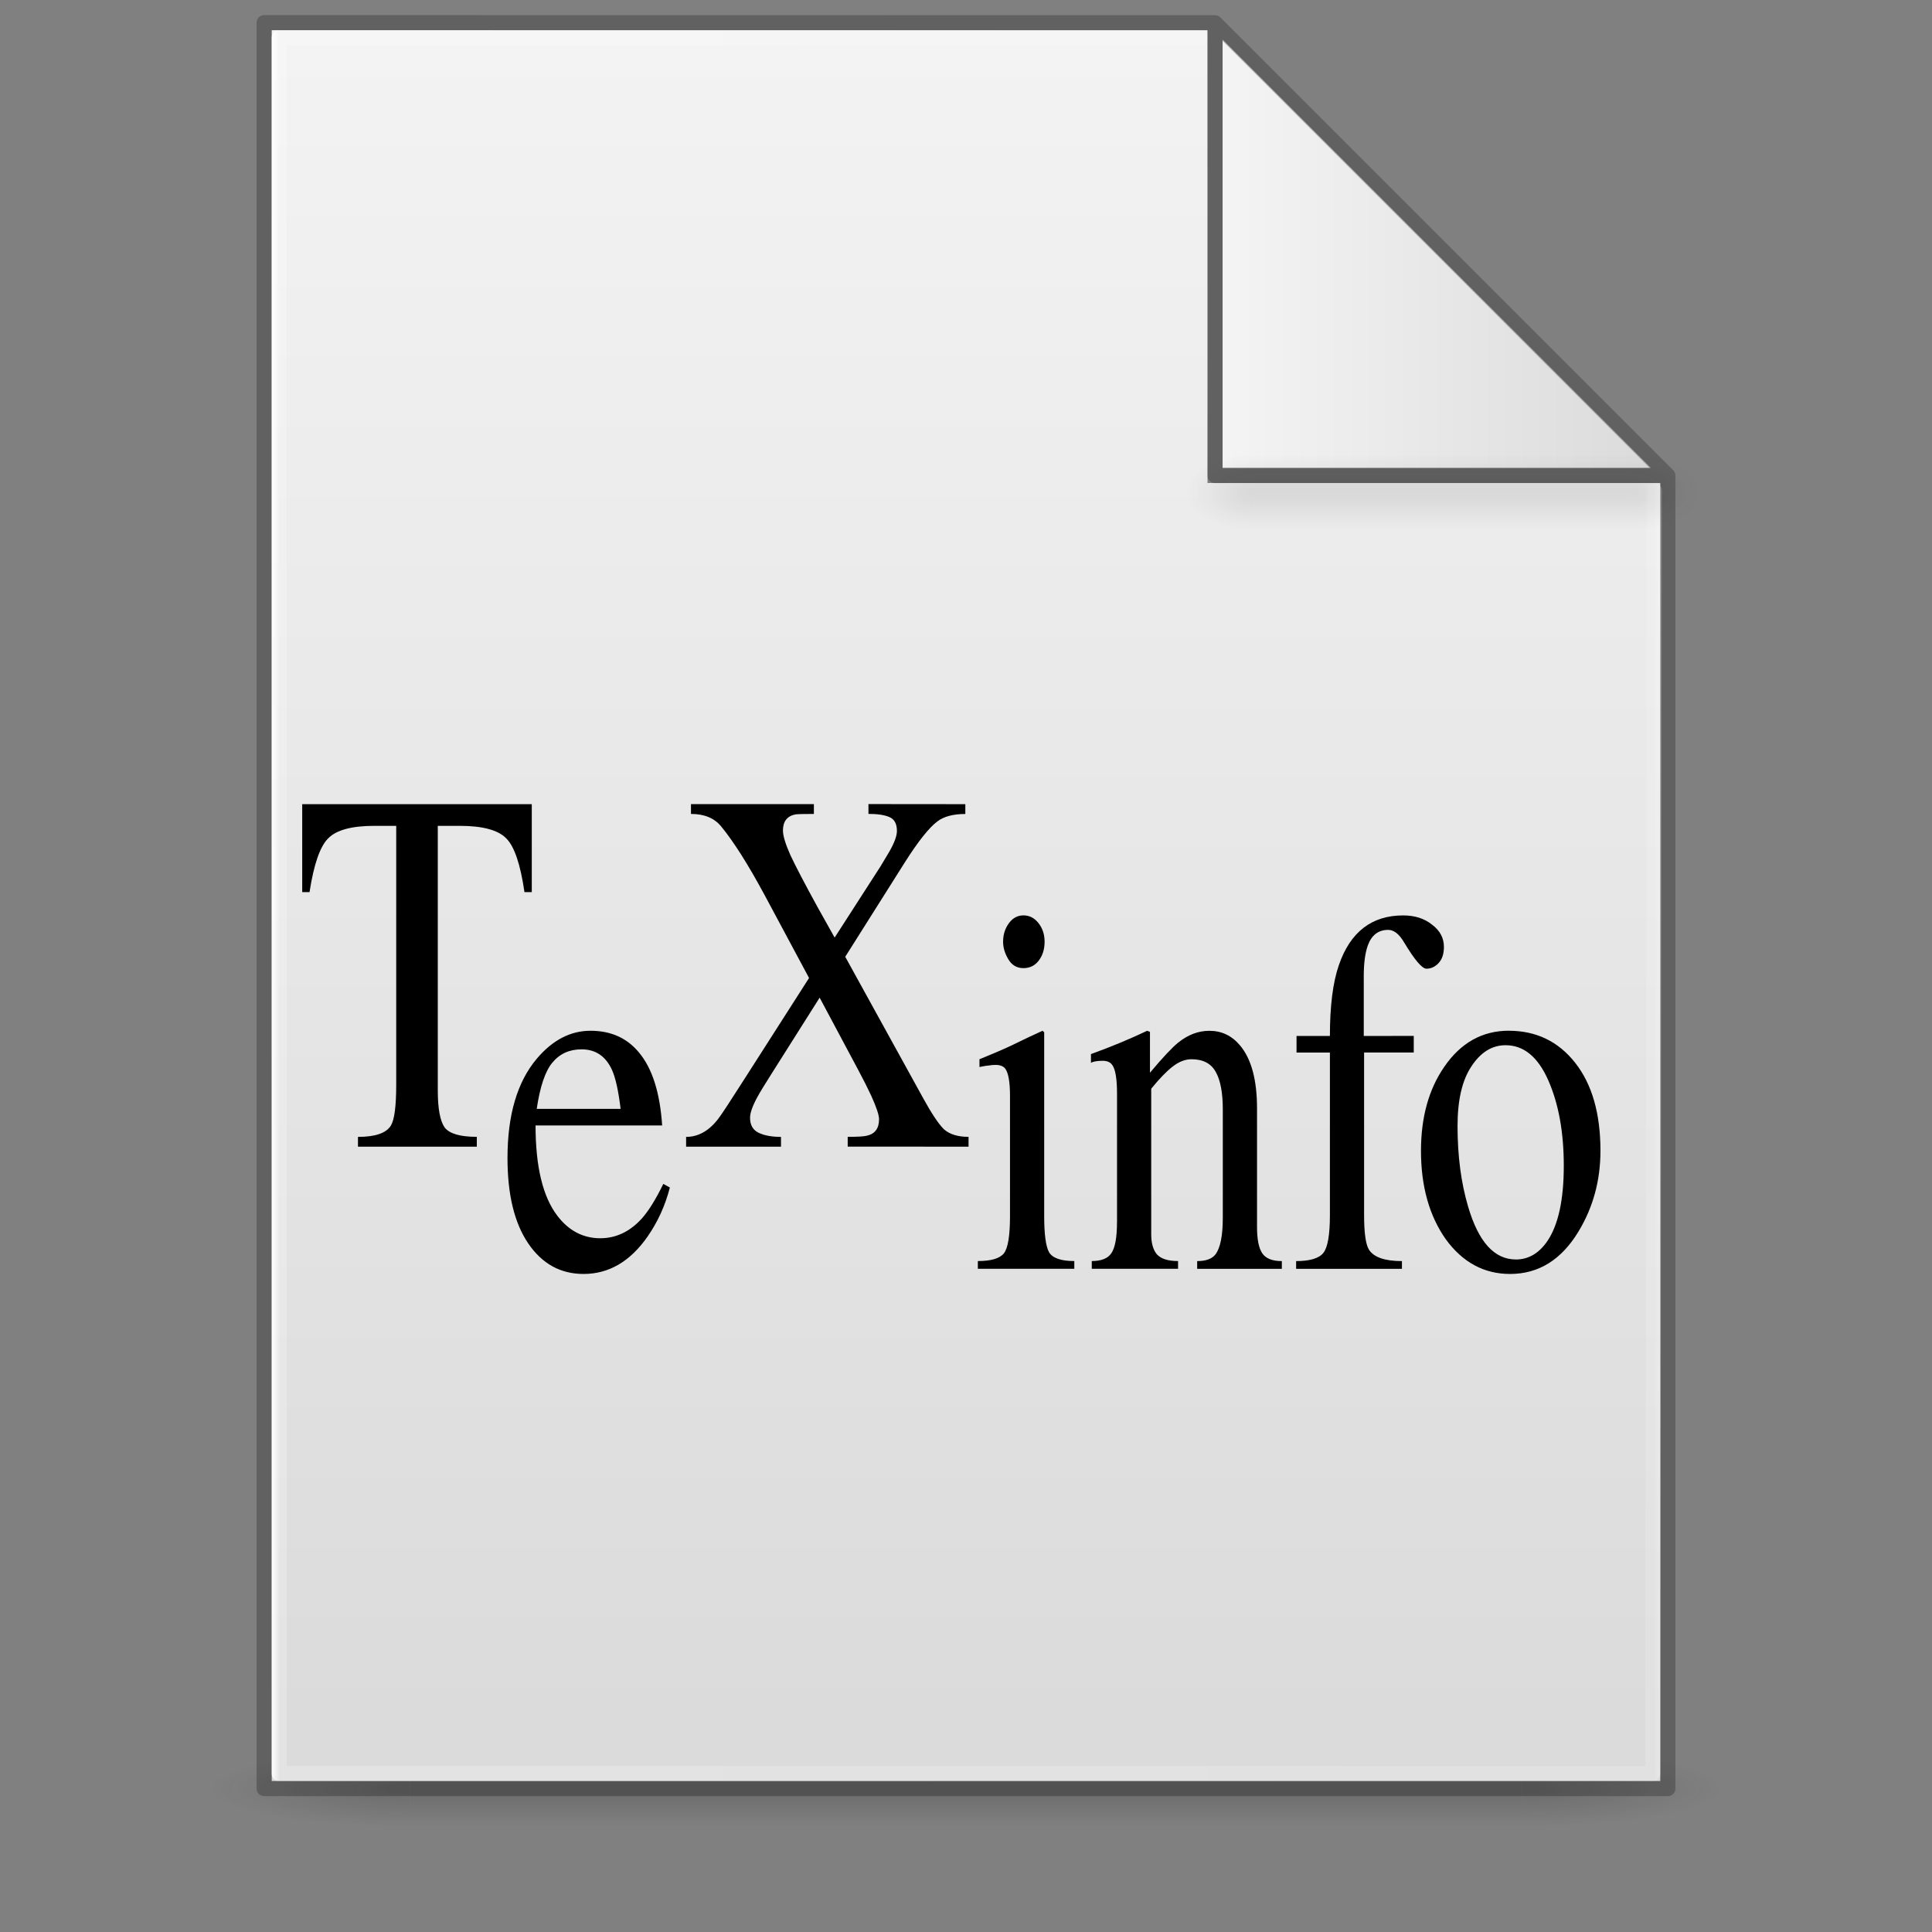 <?xml version="1.0" encoding="UTF-8" standalone="no"?>
<svg
   xmlns:dc="http://purl.org/dc/elements/1.1/"
   xmlns:cc="http://creativecommons.org/ns#"
   xmlns:rdf="http://www.w3.org/1999/02/22-rdf-syntax-ns#"
   xmlns:svg="http://www.w3.org/2000/svg"
   xmlns="http://www.w3.org/2000/svg"
   xmlns:xlink="http://www.w3.org/1999/xlink"
   xmlns:sodipodi="http://sodipodi.sourceforge.net/DTD/sodipodi-0.dtd"
   xmlns:inkscape="http://www.inkscape.org/namespaces/inkscape"
   version="1.1"
   width="128"
   height="128"
   id="svg3172"
   sodipodi:docname="text-x-texinfo.svg"
   inkscape:version="0.92.3 (2405546, 2018-03-11)">
  <rect width="100%" height="100%" fill="#808080" stroke="none"/>
  <sodipodi:namedview
     pagecolor="#ffffff"
     bordercolor="#666666"
     borderopacity="1"
     objecttolerance="10"
     gridtolerance="10"
     guidetolerance="10"
     inkscape:pageopacity="0"
     inkscape:pageshadow="2"
     inkscape:window-width="1081"
     inkscape:window-height="763"
     id="namedview4559"
     showgrid="false"
     inkscape:zoom="3.4618283"
     inkscape:cx="54.679324"
     inkscape:cy="74.63425"
     inkscape:window-x="695"
     inkscape:window-y="183"
     inkscape:window-maximized="0"
     inkscape:current-layer="layer3" />
  <defs
     id="defs3174">
    <linearGradient
       id="linearGradient3600">
      <stop
         id="stop3602"
         style="stop-color:#f4f4f4;stop-opacity:1"
         offset="0" />
      <stop
         id="stop3604"
         style="stop-color:#dbdbdb;stop-opacity:1"
         offset="1" />
    </linearGradient>
    <linearGradient
       id="linearGradient3702-501-757-486">
      <stop
         id="stop3100"
         style="stop-color:#181818;stop-opacity:0"
         offset="0" />
      <stop
         id="stop3102"
         style="stop-color:#181818;stop-opacity:1"
         offset="0.5" />
      <stop
         id="stop3104"
         style="stop-color:#181818;stop-opacity:0"
         offset="1" />
    </linearGradient>
    <linearGradient
       id="linearGradient3688-464-309-255">
      <stop
         id="stop3094"
         style="stop-color:#181818;stop-opacity:1"
         offset="0" />
      <stop
         id="stop3096"
         style="stop-color:#181818;stop-opacity:0"
         offset="1" />
    </linearGradient>
    <linearGradient
       x1="25.132"
       y1="0.985"
       x2="25.132"
       y2="47.013"
       id="linearGradient3019-2"
       xlink:href="#linearGradient3600"
       gradientUnits="userSpaceOnUse"
       gradientTransform="matrix(2.629,0,0,2.52,0.914,-4.358)" />
    <linearGradient
       x1="24"
       y1="5.564"
       x2="24"
       y2="42.195"
       id="linearGradient3016-9"
       xlink:href="#linearGradient3977-3"
       gradientUnits="userSpaceOnUse"
       gradientTransform="matrix(2.459,0,0,3.108,4.973,-14.595)" />
    <linearGradient
       id="linearGradient3977-3">
      <stop
         id="stop3979-6"
         style="stop-color:#ffffff;stop-opacity:1"
         offset="0" />
      <stop
         id="stop3981-0"
         style="stop-color:#ffffff;stop-opacity:0.235"
         offset="0.006" />
      <stop
         id="stop3983-6"
         style="stop-color:#ffffff;stop-opacity:0.157"
         offset="0.994" />
      <stop
         id="stop3985-2"
         style="stop-color:#ffffff;stop-opacity:0.392"
         offset="1" />
    </linearGradient>
    <linearGradient
       x1="-51.786"
       y1="50.786"
       x2="-51.786"
       y2="2.906"
       id="linearGradient3148"
       xlink:href="#linearGradient3104-6"
       gradientUnits="userSpaceOnUse"
       gradientTransform="matrix(2.146,0,0,2.379,158.09,-7.746)" />
    <linearGradient
       id="linearGradient3104-6">
      <stop
         id="stop3106-3"
         style="stop-color:#000000;stop-opacity:0.318"
         offset="0" />
      <stop
         id="stop3108-9"
         style="stop-color:#000000;stop-opacity:0.24"
         offset="1" />
    </linearGradient>
    <linearGradient
       gradientUnits="userSpaceOnUse"
       xlink:href="#linearGradient3702-501-757-486"
       id="linearGradient4097"
       y2="39.999"
       x2="25.058"
       y1="47.028"
       x1="25.058"
       gradientTransform="matrix(2.842,0,0,0.714,-4.211,87.43)" />
    <radialGradient
       gradientTransform="matrix(5.695,0,0,1,-52.665,-162.001)"
       gradientUnits="userSpaceOnUse"
       xlink:href="#linearGradient3688-464-309-255"
       id="radialGradient4095"
       fy="43.5"
       fx="4.993"
       r="2.5"
       cy="43.5"
       cx="4.993" />
    <radialGradient
       gradientTransform="matrix(5.695,0,0,1,75.335,75.001)"
       gradientUnits="userSpaceOnUse"
       xlink:href="#linearGradient3688-464-309-255"
       id="radialGradient4093"
       fy="43.5"
       fx="4.993"
       r="2.5"
       cy="43.5"
       cx="4.993" />
    <radialGradient
       r="12.672"
       fy="9.957"
       fx="6.2"
       cy="9.957"
       cx="6.73"
       gradientTransform="matrix(0,26.788,-32.887,0,357.804,-263.787)"
       gradientUnits="userSpaceOnUse"
       id="radialGradient4147-1"
       xlink:href="#linearGradient2867-449-88-871-390-598-476-591-434-148-57-177-8-3-3-6-4-8-8-8-5" />
    <linearGradient
       id="linearGradient2867-449-88-871-390-598-476-591-434-148-57-177-8-3-3-6-4-8-8-8-5">
      <stop
         id="stop3750-1-0-7-6-6-1-3-9-3"
         style="stop-color:#919caf;stop-opacity:1;"
         offset="0" />
      <stop
         id="stop3752-3-7-4-0-32-8-923-0-7"
         style="stop-color:#68758e;stop-opacity:1;"
         offset="0.262" />
      <stop
         id="stop3754-1-8-5-2-7-6-7-1-9"
         style="stop-color:#485a6c;stop-opacity:1;"
         offset="0.705" />
      <stop
         id="stop3756-1-6-2-6-6-1-96-6-0"
         style="stop-color:#444c5c;stop-opacity:1;"
         offset="1" />
    </linearGradient>
    <linearGradient
       x1="-51.786"
       y1="50.786"
       x2="-51.786"
       y2="2.906"
       id="linearGradient3148-6"
       xlink:href="#linearGradient3104-6"
       gradientUnits="userSpaceOnUse"
       gradientTransform="matrix(2.146,0,0,2.379,158.09,-7.746)" />
    <linearGradient
       x1="24"
       y1="5.564"
       x2="24"
       y2="42.195"
       id="linearGradient3016-9-2"
       xlink:href="#linearGradient3977-3"
       gradientUnits="userSpaceOnUse"
       gradientTransform="matrix(2.459,0,0,3.108,4.973,-14.595)" />
    <linearGradient
       inkscape:collect="always"
       xlink:href="#linearGradient3977-3"
       id="linearGradient1059"
       x1="18"
       y1="60"
       x2="110.1"
       y2="60"
       gradientUnits="userSpaceOnUse" />
    <linearGradient
       x1="25.132"
       y1="0.985"
       x2="25.132"
       y2="47.013"
       id="linearGradient3019-2-2"
       xlink:href="#linearGradient3600"
       gradientUnits="userSpaceOnUse"
       gradientTransform="matrix(2.629,0,0,2.52,0.914,-4.358)" />
    <linearGradient
       inkscape:collect="always"
       xlink:href="#linearGradient3600"
       id="linearGradient1095"
       x1="81"
       y1="16.812"
       x2="109.375"
       y2="16.812"
       gradientUnits="userSpaceOnUse" />
    <radialGradient
       gradientTransform="matrix(5.695,0,0,1,75.335,75.001)"
       gradientUnits="userSpaceOnUse"
       xlink:href="#linearGradient3688-464-309-255"
       id="radialGradient4093-3"
       fy="43.5"
       fx="4.993"
       r="2.5"
       cy="43.5"
       cx="4.993" />
    <radialGradient
       gradientTransform="matrix(5.695,0,0,1,-52.665,-162.001)"
       gradientUnits="userSpaceOnUse"
       xlink:href="#linearGradient3688-464-309-255"
       id="radialGradient4095-2"
       fy="43.5"
       fx="4.993"
       r="2.5"
       cy="43.5"
       cx="4.993" />
    <linearGradient
       inkscape:collect="always"
       xlink:href="#linearGradient3702-501-757-486"
       id="linearGradient1158"
       gradientUnits="userSpaceOnUse"
       gradientTransform="matrix(2.842,0,0,0.714,-4.211,87.43)"
       x1="25.058"
       y1="47.028"
       x2="25.058"
       y2="39.999" />
  </defs>
  <g
     id="g978"
     style="display:inline;opacity:0.2;stroke-width:1.039"
     transform="matrix(0.926,0,0,1,4.741,0)">
    <rect
       style="fill:url(#radialGradient4093);fill-opacity:1;stroke:none;stroke-width:1.481"
       id="rect2801"
       y="116.001"
       x="103.789"
       height="5"
       width="14.211" />
    <rect
       style="fill:url(#radialGradient4095);fill-opacity:1;stroke:none;stroke-width:1.481"
       id="rect3696"
       transform="scale(-1)"
       y="-121.001"
       x="-24.211"
       height="5"
       width="14.211" />
    <rect
       style="fill:url(#linearGradient4097);fill-opacity:1;stroke:none;stroke-width:1.481"
       id="rect3700"
       y="116.001"
       x="24.211"
       height="5"
       width="79.579" />
  </g>
  <g
     inkscape:groupmode="layer"
     id="layer4"
     inkscape:label="Layer 4"
     style="display:inline"
     sodipodi:insensitive="true">
    <g
       id="g1100"
       style="display:inline">
      <path
         sodipodi:nodetypes="cccccccc"
         inkscape:connector-curvature="0"
         style="display:inline;fill:url(#linearGradient3019-2-2);fill-opacity:1;stroke:none"
         id="path4160-7"
         d="m 80,2 c 0.01,22.782 0,30 0,30 h 30 v 86 H 18 v -116 L 18,2 c 10.541,0 41.635,-0.002 62,-4.571e-4" />
      <path
         sodipodi:nodetypes="cccc"
         inkscape:connector-curvature="0"
         id="path1087"
         d="M 81,2.625 V 31 h 28.375 z"
         style="fill:url(#linearGradient1095);fill-opacity:1;stroke:#000000;stroke-width:0;stroke-linecap:round;stroke-linejoin:round;stroke-miterlimit:4;stroke-dasharray:none;stroke-opacity:1" />
    </g>
  </g>
  <g
     inkscape:groupmode="layer"
     id="layer2"
     inkscape:label="Layer 2"
     style="display:inline"
     sodipodi:insensitive="true">
    <path
       style="fill:none;stroke:url(#linearGradient1059);stroke-width:1px;stroke-linecap:round;stroke-linejoin:round;stroke-opacity:1"
       d="m 109.6,32.5 -0.1,85 h -91 V 2.5 h 61"
       id="path1048"
       inkscape:connector-curvature="0"
       sodipodi:nodetypes="ccccc" />
  </g>
  <g
     inkscape:groupmode="layer"
     id="layer1"
     inkscape:label="Layer 1"
     style="display:inline"
     sodipodi:insensitive="true">
    <path
       id="path1001"
       style="display:inline;fill:none;stroke:#000000;stroke-width:1px;stroke-linecap:round;stroke-linejoin:round;stroke-opacity:0.243;paint-order:normal"
       d="m 80.5,1.508 30,30 M 17.5,1.5 v 117 h 93 V 31.508 h -30 v -30 0 c 0,0 -41.689,-0.008 -63,-0.008 z"
       inkscape:connector-curvature="0" />
  </g>
  <g
     inkscape:groupmode="layer"
     id="layer5"
     inkscape:label="Layer 3"
     style="display:inline;opacity:0.5"
     sodipodi:insensitive="true">
    <g
       id="g978-9"
       style="display:inline;opacity:0.2;stroke-width:1.039"
       transform="matrix(0.314,0,0,1,75.488,-85.886)"
       sodipodi:insensitive="true">
      <rect
         style="fill:url(#radialGradient4093-3);fill-opacity:1;stroke:none;stroke-width:1.481"
         id="rect2801-4"
         y="116.001"
         x="103.789"
         height="5"
         width="14.211" />
      <rect
         style="fill:url(#radialGradient4095-2);fill-opacity:1;stroke:none;stroke-width:1.481"
         id="rect3696-7"
         transform="scale(-1)"
         y="-121.001"
         x="-24.211"
         height="5"
         width="14.211" />
      <rect
         style="fill:url(#linearGradient1158);fill-opacity:1;stroke:none;stroke-width:1.481"
         id="rect3700-8"
         y="116.001"
         x="24.211"
         height="5"
         width="79.579" />
    </g>
  </g>
  <g
     inkscape:groupmode="layer"
     id="layer3"
     inkscape:label="Layer 6">
    <g
       transform="matrix(2.446,0,0,3.11,-175.657,-380.853)"
       id="g226">
      <path
         d="m 84.729,146.68 v 0.209 H 81.51 v -0.209 q 0.706,0 0.893,-0.243 0.143,-0.187 0.143,-0.871 v -5.512 h -0.595 q -0.915,0 -1.246,0.265 -0.331,0.254 -0.507,1.147 h -0.198 v -1.874 h 6.218 v 1.874 h -0.198 q -0.165,-0.893 -0.496,-1.147 -0.331,-0.265 -1.257,-0.265 h -0.595 v 5.633 q 0,0.584 0.187,0.794 0.198,0.198 0.871,0.198 z"
         style="font-style:normal;font-variant:normal;font-weight:normal;font-stretch:normal;font-size:medium;line-height:1.25;font-family:aakar;-inkscape-font-specification:aakar;font-variant-ligatures:normal;font-variant-caps:normal;font-variant-numeric:normal;font-feature-settings:normal;text-align:start;letter-spacing:0px;word-spacing:0px;writing-mode:lr-tb;text-anchor:start;fill:#000000;fill-opacity:1;stroke:none;stroke-width:0.265"
         id="path132"
         inkscape:connector-curvature="0" />
      <path
         d="m 97.961,139.592 v 0.209 q -0.485,0 -0.75,0.154 -0.342,0.198 -0.893,0.882 l -1.61,2.006 2.117,3.021 q 0.331,0.474 0.551,0.65 0.232,0.165 0.672,0.165 v 0.209 H 94.775 v -0.209 q 0.386,0 0.507,-0.022 0.342,-0.055 0.342,-0.353 0,-0.132 -0.209,-0.496 -0.143,-0.243 -0.353,-0.551 l -1.047,-1.543 -1.312,1.632 q -0.276,0.342 -0.375,0.485 -0.198,0.287 -0.198,0.441 0,0.232 0.232,0.32 0.232,0.088 0.606,0.088 v 0.209 H 90.398 v -0.209 q 0.496,0 0.871,-0.386 0.121,-0.121 0.728,-0.871 l 1.731,-2.128 -1.202,-1.764 q -0.672,-0.981 -1.18,-1.466 -0.276,-0.265 -0.816,-0.265 v -0.209 h 3.329 v 0.209 q -0.441,0 -0.507,0.011 -0.331,0.055 -0.331,0.342 0,0.165 0.198,0.518 0.209,0.353 0.739,1.113 l 0.463,0.65 1.246,-1.521 q 0.132,-0.176 0.243,-0.32 0.198,-0.276 0.198,-0.43 0,-0.232 -0.209,-0.298 -0.198,-0.066 -0.562,-0.066 v -0.209 z"
         style="font-style:normal;font-variant:normal;font-weight:normal;font-stretch:normal;font-size:medium;line-height:1.25;font-family:aakar;-inkscape-font-specification:aakar;font-variant-ligatures:normal;font-variant-caps:normal;font-variant-numeric:normal;font-feature-settings:normal;text-align:start;letter-spacing:0px;word-spacing:0px;writing-mode:lr-tb;text-anchor:start;fill:#000000;fill-opacity:1;stroke:none;stroke-width:0.265"
         id="path136"
         inkscape:connector-curvature="0" />
      <path
         d="m 89.782,147.682 0.176,0.077 q -0.187,0.573 -0.606,1.047 -0.706,0.794 -1.731,0.794 -0.937,0 -1.499,-0.65 Q 85.56,148.299 85.56,147.131 q 0,-1.378 0.794,-2.117 0.639,-0.595 1.455,-0.595 0.827,0 1.312,0.463 0.54,0.507 0.628,1.554 h -3.429 q 0,1.323 0.595,1.929 0.463,0.474 1.158,0.474 0.639,0 1.124,-0.419 0.276,-0.243 0.584,-0.739 z m -3.429,-1.599 h 2.271 q -0.088,-0.573 -0.232,-0.827 -0.254,-0.441 -0.827,-0.441 -0.496,0 -0.794,0.287 -0.287,0.276 -0.419,0.981 z"
         style="font-style:normal;font-variant:normal;font-weight:normal;font-stretch:normal;font-size:medium;line-height:1.25;font-family:aakar;-inkscape-font-specification:aakar;font-variant-ligatures:normal;font-variant-caps:normal;font-variant-numeric:normal;font-feature-settings:normal;text-align:start;letter-spacing:0px;word-spacing:0px;writing-mode:lr-tb;text-anchor:start;fill:#000000;fill-opacity:1;stroke:none;stroke-width:0.265"
         id="path134"
         inkscape:connector-curvature="0" />
      <path
         d="m 98.3,149.49 v -0.165 q 0.54,0 0.706,-0.165 0.165,-0.165 0.165,-0.794 v -2.558 q 0,-0.43 -0.121,-0.573 -0.077,-0.088 -0.265,-0.088 -0.11,0 -0.176,0.011 -0.055,0 -0.265,0.033 v -0.165 q 0.518,-0.165 0.849,-0.287 0.573,-0.22 0.86,-0.32 l 0.044,0.033 v 3.914 q 0,0.584 0.132,0.772 0.143,0.187 0.684,0.187 v 0.165 z m 0.684,-6.967 q 0,-0.198 0.121,-0.353 0.165,-0.209 0.43,-0.209 0.243,0 0.408,0.165 0.165,0.165 0.165,0.397 0,0.243 -0.165,0.408 -0.154,0.154 -0.408,0.154 -0.265,0 -0.408,-0.187 -0.143,-0.187 -0.143,-0.375 z"
         style="font-style:normal;font-variant:normal;font-weight:normal;font-stretch:normal;font-size:medium;line-height:1.25;font-family:aakar;-inkscape-font-specification:aakar;font-variant-ligatures:normal;font-variant-caps:normal;font-variant-numeric:normal;font-feature-settings:normal;text-align:start;letter-spacing:0px;word-spacing:0px;writing-mode:lr-tb;text-anchor:start;fill:#000000;fill-opacity:1;stroke:none;stroke-width:0.265"
         id="path138"
         inkscape:connector-curvature="0" />
      <path
         d="m 102.07,148.498 v -2.734 q 0,-0.463 -0.121,-0.606 -0.077,-0.099 -0.265,-0.099 -0.232,0 -0.32,0.044 v -0.187 q 0.816,-0.232 1.521,-0.496 l 0.077,0.022 v 0.871 q 0.518,-0.485 0.761,-0.639 0.397,-0.254 0.849,-0.254 0.496,0 0.827,0.309 0.463,0.43 0.463,1.345 v 2.525 q 0,0.397 0.143,0.562 0.143,0.165 0.529,0.165 v 0.165 h -2.293 v -0.165 q 0.353,0 0.496,-0.143 0.198,-0.209 0.198,-0.783 v -2.304 q 0,-0.529 -0.187,-0.794 -0.187,-0.276 -0.661,-0.276 -0.254,0 -0.507,0.154 -0.254,0.154 -0.584,0.474 v 3.098 q 0,0.287 0.154,0.43 0.165,0.143 0.573,0.143 v 0.165 h -2.337 v -0.165 q 0.386,0 0.529,-0.165 0.154,-0.176 0.154,-0.661 z"
         style="font-style:normal;font-variant:normal;font-weight:normal;font-stretch:normal;font-size:medium;line-height:1.25;font-family:aakar;-inkscape-font-specification:aakar;font-variant-ligatures:normal;font-variant-caps:normal;font-variant-numeric:normal;font-feature-settings:normal;text-align:start;letter-spacing:0px;word-spacing:0px;writing-mode:lr-tb;text-anchor:start;fill:#000000;fill-opacity:1;stroke:none;stroke-width:0.265"
         id="path140"
         inkscape:connector-curvature="0" />
      <path
         d="m 110.107,144.529 v 0.353 h -1.345 v 3.462 q 0,0.573 0.132,0.739 0.198,0.243 0.893,0.243 v 0.165 h -2.866 v -0.165 q 0.562,0 0.739,-0.176 0.176,-0.176 0.176,-0.805 v -3.462 h -0.904 v -0.353 h 0.904 q 0,-0.959 0.243,-1.51 0.463,-1.058 1.742,-1.058 0.474,0 0.783,0.198 0.32,0.187 0.32,0.474 0,0.22 -0.143,0.342 -0.143,0.121 -0.331,0.121 -0.176,0 -0.606,-0.562 -0.198,-0.265 -0.43,-0.265 -0.397,0 -0.551,0.331 -0.11,0.243 -0.11,0.65 v 1.279 z"
         style="font-style:normal;font-variant:normal;font-weight:normal;font-stretch:normal;font-size:medium;line-height:1.25;font-family:aakar;-inkscape-font-specification:aakar;font-variant-ligatures:normal;font-variant-caps:normal;font-variant-numeric:normal;font-feature-settings:normal;text-align:start;letter-spacing:0px;word-spacing:0px;writing-mode:lr-tb;text-anchor:start;fill:#000000;fill-opacity:1;stroke:none;stroke-width:0.265"
         id="path142"
         inkscape:connector-curvature="0" />
      <path
         d="m 112.683,144.419 q 1.113,0 1.797,0.683 0.684,0.684 0.684,1.874 0,0.948 -0.595,1.72 -0.695,0.904 -1.852,0.904 -1.058,0 -1.742,-0.739 -0.672,-0.75 -0.672,-1.885 0,-1.069 0.628,-1.786 0.672,-0.772 1.753,-0.772 z m 0.187,4.873 q 0.518,0 0.86,-0.397 0.441,-0.518 0.441,-1.599 0,-1.069 -0.419,-1.819 -0.419,-0.75 -1.158,-0.75 -0.551,0 -0.926,0.452 -0.375,0.441 -0.375,1.268 0,0.959 0.287,1.72 0.419,1.124 1.29,1.124 z"
         style="font-style:normal;font-variant:normal;font-weight:normal;font-stretch:normal;font-size:medium;line-height:1.25;font-family:aakar;-inkscape-font-specification:aakar;font-variant-ligatures:normal;font-variant-caps:normal;font-variant-numeric:normal;font-feature-settings:normal;text-align:start;letter-spacing:0px;word-spacing:0px;writing-mode:lr-tb;text-anchor:start;fill:#000000;fill-opacity:1;stroke:none;stroke-width:0.265"
         id="path144"
         inkscape:connector-curvature="0" />
    </g>
  </g>
</svg>
